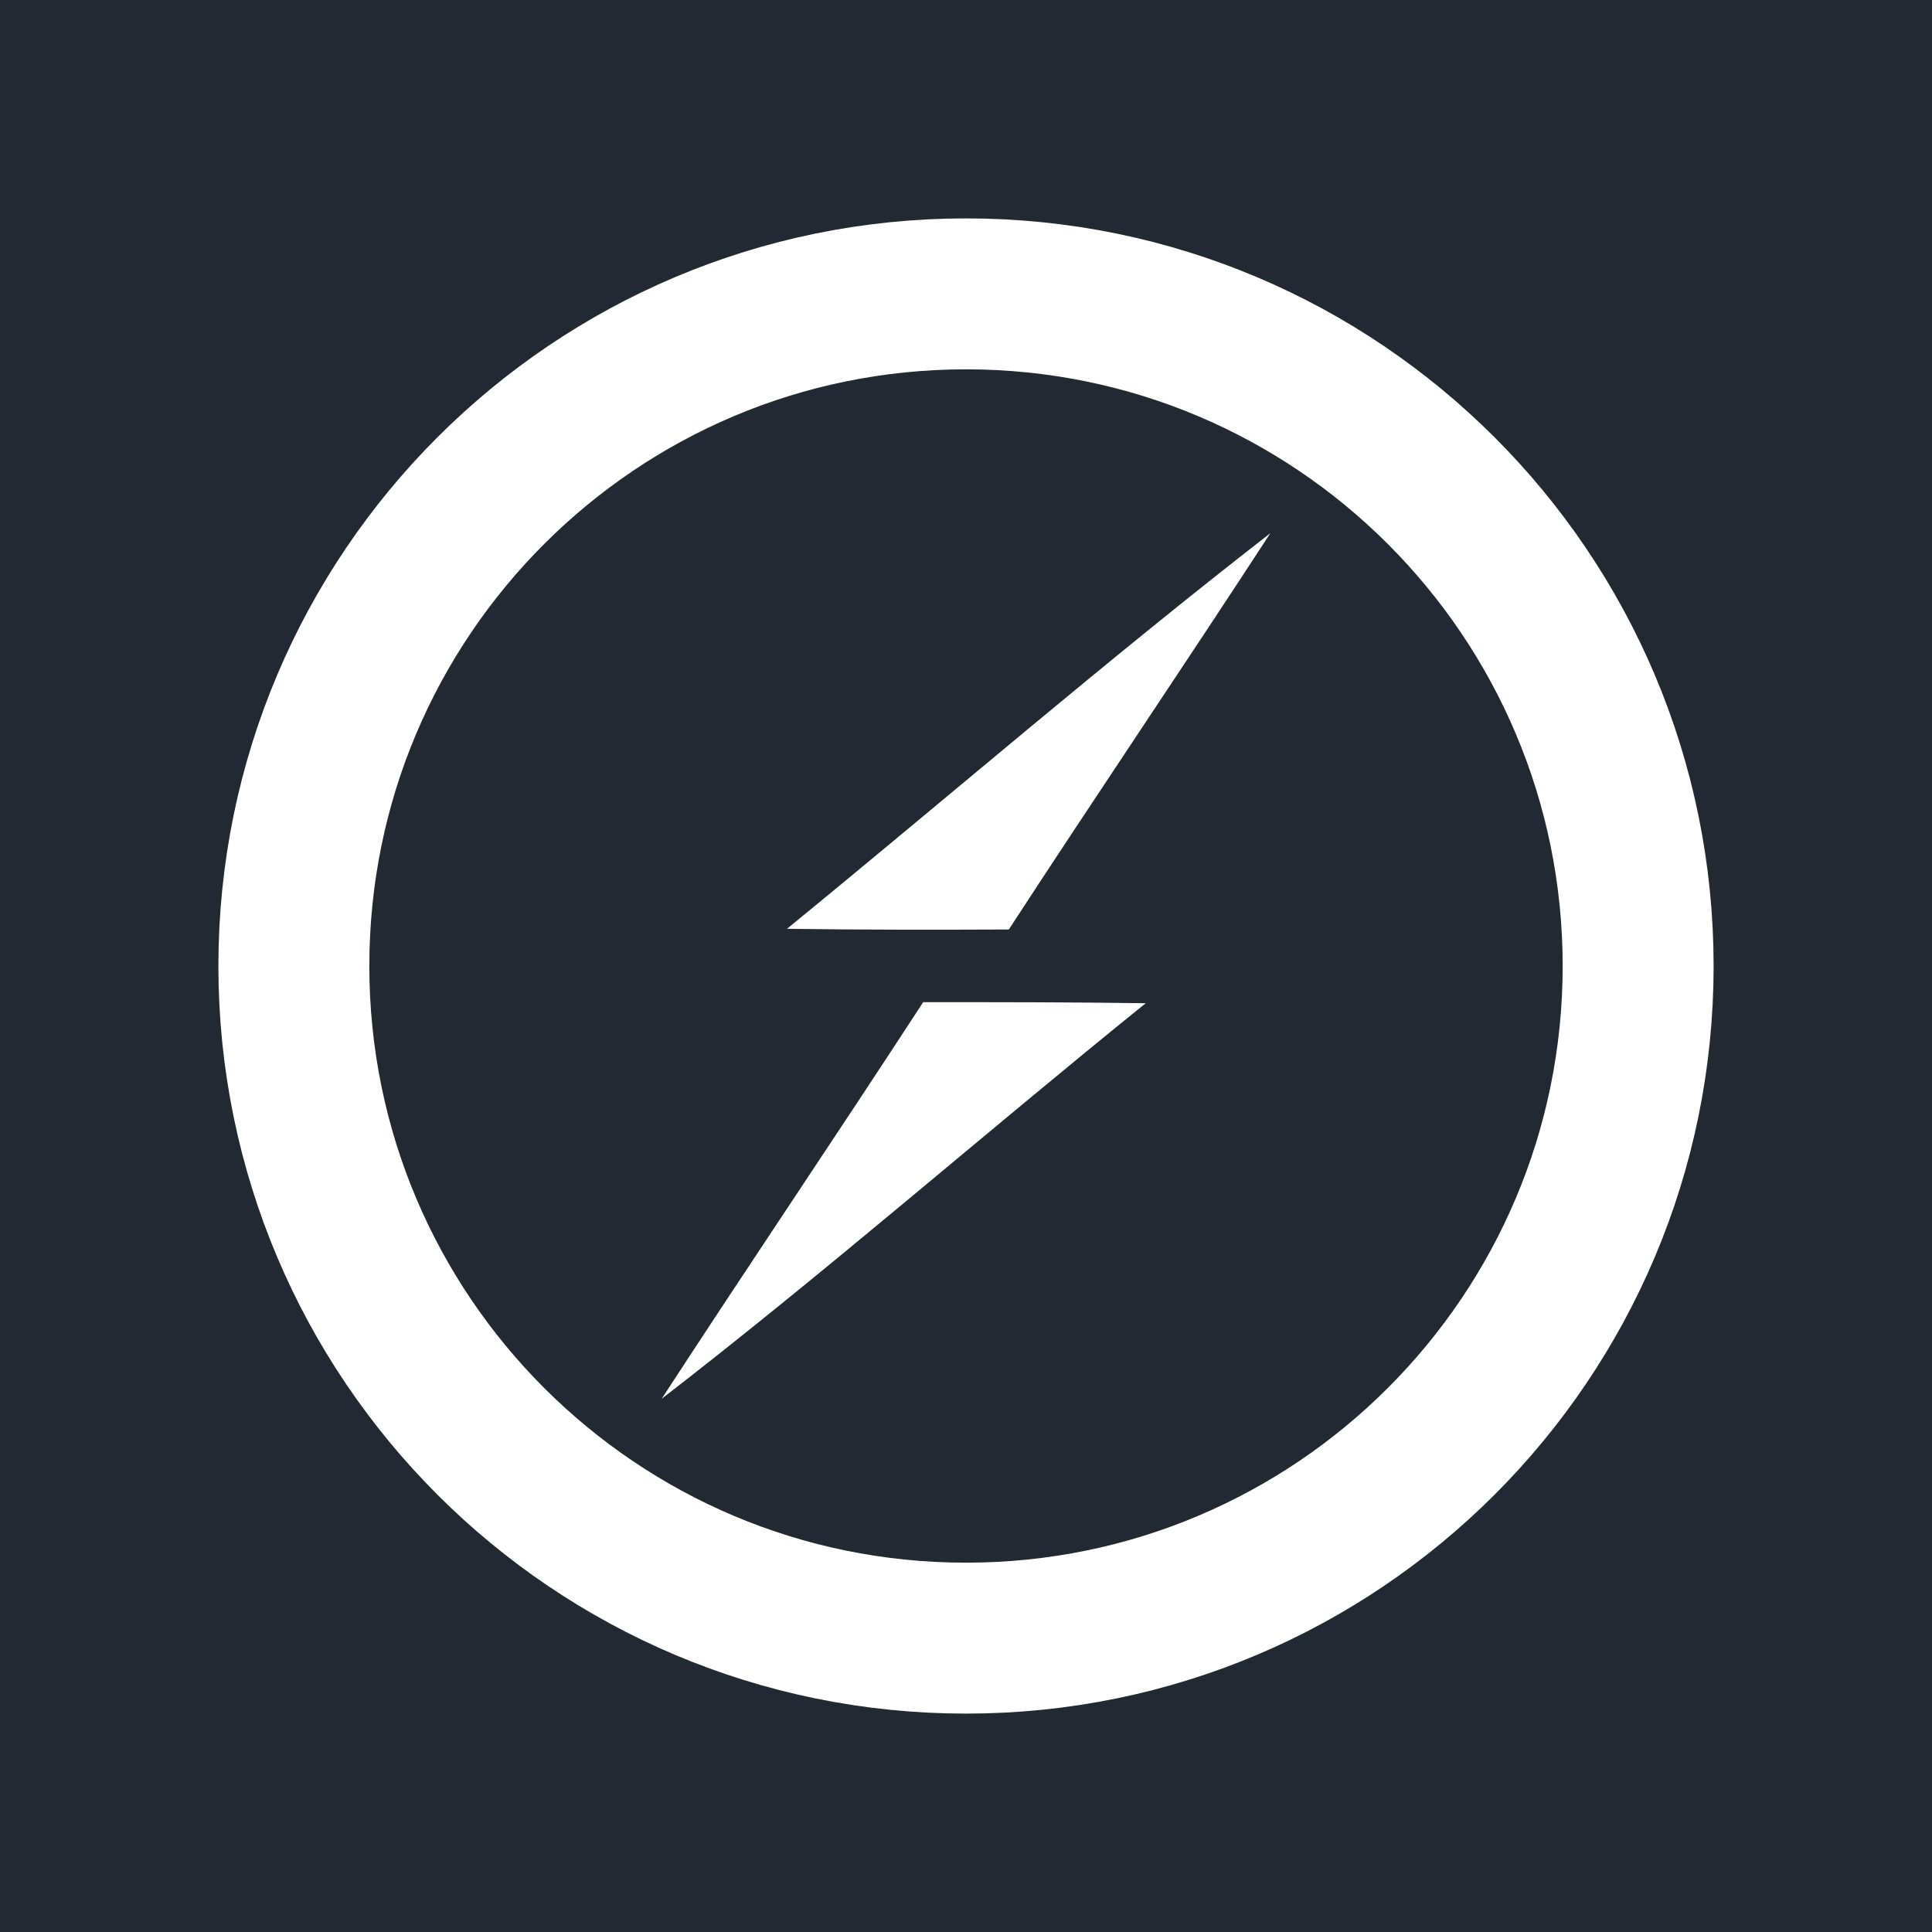 <svg width="256" height="256" viewBox="0 0 256 256" fill="none" xmlns="http://www.w3.org/2000/svg">
<rect width="256" height="256" fill="#232932"/>
<g clip-path="url(#clip0_142_929)">
<path d="M128 217.062C177.188 217.062 217.062 177.188 217.062 128C217.062 78.812 177.188 38.938 128 38.938C78.812 38.938 38.938 78.812 38.938 128C38.938 177.188 78.812 217.062 128 217.062Z" stroke="white" stroke-width="20"/>
<path d="M104.279 123.07C125.628 105.628 146.512 87.581 168.326 70.651C156.884 88.233 145.116 105.581 133.674 123.163C123.86 123.209 114.047 123.21 104.279 123.07ZM122.326 132.791C132.186 132.791 142 132.791 151.814 132.931C130.326 150.279 109.535 168.465 87.674 185.349C99.116 167.767 110.884 150.373 122.326 132.791Z" fill="white"/>
</g>
<defs>
<clipPath id="clip0_142_929">
<rect width="200" height="200" fill="white" transform="translate(28 28)"/>
</clipPath>
</defs>
</svg>
